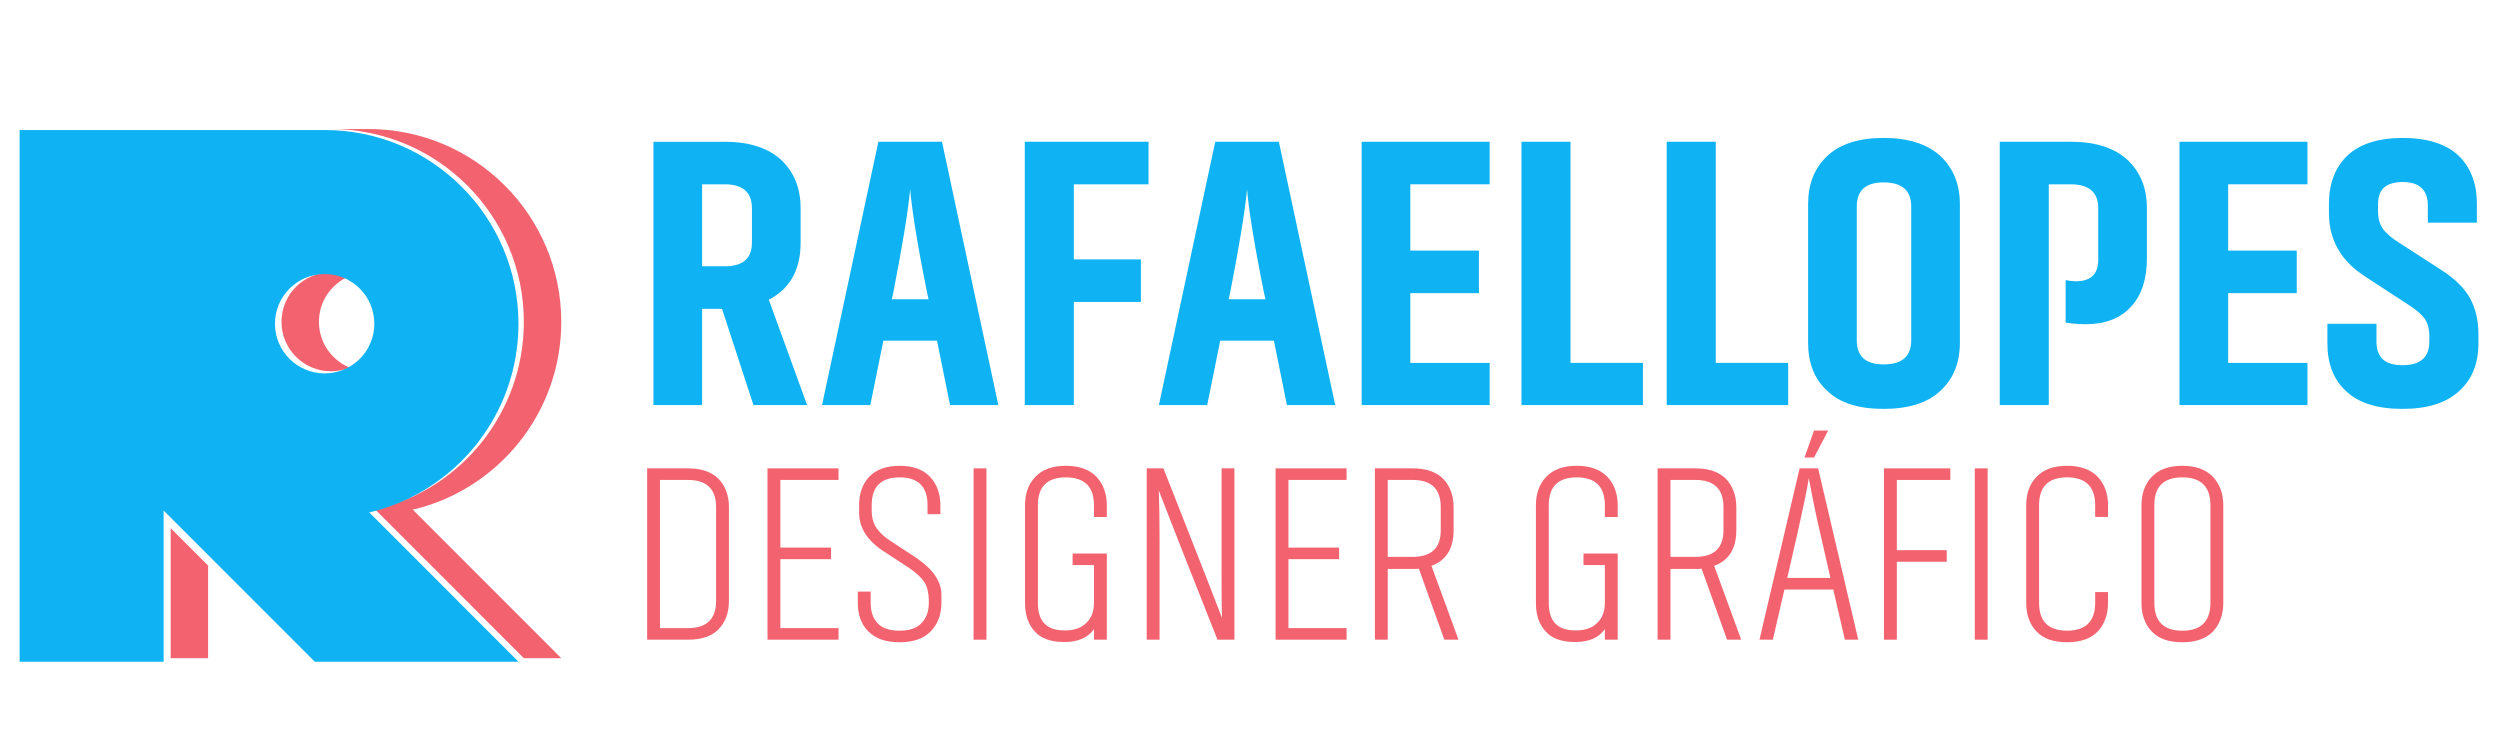 <?xml version="1.0" encoding="UTF-8" standalone="no"?>
<svg
   width="221"
   height="65.64"
   viewBox="0 0 221 65.64"
   version="1.1"
   id="svg18"
   sodipodi:docname="meuLogo.svg"
   inkscape:version="1.1 (c68e22c387, 2021-05-23)"
   xmlns:inkscape="http://www.inkscape.org/namespaces/inkscape"
   xmlns:sodipodi="http://sodipodi.sourceforge.net/DTD/sodipodi-0.dtd"
   xmlns="http://www.w3.org/2000/svg"
   xmlns:svg="http://www.w3.org/2000/svg">
  <defs
     id="defs22" />
  <sodipodi:namedview
     id="namedview20"
     pagecolor="#ffffff"
     bordercolor="#666666"
     borderopacity="1.0"
     inkscape:pageshadow="2"
     inkscape:pageopacity="0.0"
     inkscape:pagecheckerboard="0"
     showgrid="false"
     inkscape:zoom="4.1466533"
     inkscape:cx="163.98767"
     inkscape:cy="43.28792"
     inkscape:window-width="2560"
     inkscape:window-height="1013"
     inkscape:window-x="1911"
     inkscape:window-y="-9"
     inkscape:window-maximized="1"
     inkscape:current-layer="svg18"
     inkscape:snap-bbox="true"
     inkscape:object-paths="true"
     inkscape:snap-intersection-paths="true"
     inkscape:snap-smooth-nodes="true" />
  <g
     id="g24207"
     transform="matrix(1.118,0,0,1.118,-7.756,-2.99)"
     style="stroke-width:0.895">
    <g
       aria-label="RAFAELLOPES"
       id="LOGOMARCA"
       style="font-weight:800;font-size:22.135px;font-family:Roboto-Black, Roboto;fill:#0fb2f2;stroke-width:0.653"
       transform="matrix(1.369,0,0,1.369,-83.669,-7.636)">
      <path
         d="m 106.736,18.176 h 1.306 c 1.04,0 1.572,0.465 1.572,1.372 v 1.992 c 0,0.93 -0.531,1.372 -1.572,1.372 h -1.306 z m 2.966,12.75 h 3.099 l -2.213,-6.087 c 1.217,-0.62 1.837,-1.727 1.837,-3.276 v -2.014 c 0,-1.151 -0.376,-2.081 -1.129,-2.789 -0.753,-0.686 -1.837,-1.04 -3.254,-1.04 h -4.117 v 15.207 h 2.811 v -5.556 h 1.151 z"
         style="font-weight:bold;font-family:Akhand-Extrabold;-inkscape-font-specification:'Akhand-Extrabold Bold';stroke-width:0.653"
         id="path23904" />
      <path
         d="m 117.692,24.816 0.088,-0.398 c 0.509,-2.612 0.841,-4.582 0.974,-5.954 0.088,1.107 0.398,3.099 0.974,5.954 l 0.088,0.398 z m 3.364,6.109 h 2.789 l -3.254,-15.207 h -3.674 l -3.254,15.207 h 2.789 l 0.753,-3.719 h 3.099 z"
         style="font-weight:bold;font-family:Akhand-Extrabold;-inkscape-font-specification:'Akhand-Extrabold Bold';stroke-width:0.653"
         id="path23906" />
      <path
         d="M 128.206,30.926 V 24.971 h 3.874 v -2.457 h -3.874 v -4.338 h 4.316 v -2.457 h -7.149 v 15.207 z"
         style="font-weight:bold;font-family:Akhand-Extrabold;-inkscape-font-specification:'Akhand-Extrabold Bold';stroke-width:0.653"
         id="path23908" />
      <path
         d="m 137.149,24.816 0.088,-0.398 c 0.509,-2.612 0.841,-4.582 0.974,-5.954 0.088,1.107 0.398,3.099 0.974,5.954 l 0.088,0.398 z m 3.364,6.109 h 2.789 l -3.254,-15.207 h -3.674 l -3.254,15.207 h 2.789 l 0.753,-3.719 h 3.099 z"
         style="font-weight:bold;font-family:Akhand-Extrabold;-inkscape-font-specification:'Akhand-Extrabold Bold';stroke-width:0.653"
         id="path23910" />
      <path
         d="m 152.223,28.491 h -4.582 v -4.029 h 3.962 V 22.005 h -3.962 v -3.829 h 4.582 v -2.457 h -7.393 v 15.207 h 7.393 z"
         style="font-weight:bold;font-family:Akhand-Extrabold;-inkscape-font-specification:'Akhand-Extrabold Bold';stroke-width:0.653"
         id="path23912" />
      <path
         d="m 161.076,28.491 h -4.183 V 15.719 h -2.833 v 15.207 h 7.017 z"
         style="font-weight:bold;font-family:Akhand-Extrabold;-inkscape-font-specification:'Akhand-Extrabold Bold';stroke-width:0.653"
         id="path23914" />
      <path
         d="m 169.465,28.491 h -4.183 V 15.719 h -2.833 v 15.207 h 7.017 z"
         style="font-weight:bold;font-family:Akhand-Extrabold;-inkscape-font-specification:'Akhand-Extrabold Bold';stroke-width:0.653"
         id="path23916" />
      <path
         d="m 179.382,19.327 c 0,-1.151 -0.376,-2.081 -1.129,-2.789 -0.753,-0.686 -1.859,-1.04 -3.276,-1.04 -1.439,0 -2.523,0.354 -3.254,1.04 -0.753,0.708 -1.107,1.638 -1.107,2.789 v 7.991 c 0,1.173 0.354,2.103 1.107,2.789 0.73,0.708 1.815,1.04 3.254,1.04 1.417,0 2.523,-0.332 3.276,-1.04 0.753,-0.686 1.129,-1.616 1.129,-2.789 z m -2.811,7.858 c 0,0.93 -0.531,1.394 -1.594,1.394 -1.04,0 -1.549,-0.465 -1.549,-1.394 v -7.725 c 0,-0.93 0.509,-1.394 1.549,-1.394 1.062,0 1.594,0.465 1.594,1.394 z"
         style="font-weight:bold;font-family:Akhand-Extrabold;-inkscape-font-specification:'Akhand-Extrabold Bold';stroke-width:0.653"
         id="path23918" />
      <path
         d="m 185.491,26.167 c 0.465,0.066 0.863,0.089 1.173,0.089 1.107,0 1.97,-0.332 2.59,-0.996 0.62,-0.664 0.93,-1.594 0.93,-2.811 V 19.548 c 0,-1.151 -0.376,-2.081 -1.129,-2.789 -0.753,-0.686 -1.837,-1.04 -3.254,-1.04 h -4.117 v 15.207 h 2.833 V 18.176 h 1.262 c 1.062,0 1.594,0.465 1.594,1.372 v 2.988 c 0,0.841 -0.443,1.24 -1.284,1.24 -0.199,0 -0.398,-0.022 -0.598,-0.066 z"
         style="font-weight:bold;font-family:Akhand-Extrabold;-inkscape-font-specification:'Akhand-Extrabold Bold';stroke-width:0.653"
         id="path23920" />
      <path
         d="m 199.458,28.491 h -4.582 v -4.029 h 3.962 V 22.005 h -3.962 v -3.829 h 4.582 v -2.457 h -7.393 v 15.207 h 7.393 z"
         style="font-weight:bold;font-family:Akhand-Extrabold;-inkscape-font-specification:'Akhand-Extrabold Bold';stroke-width:0.653"
         id="path23922" />
      <path
         d="m 205.346,25.171 c 0.443,0.288 0.73,0.553 0.908,0.797 0.155,0.266 0.243,0.576 0.243,0.974 v 0.31 c 0,0.93 -0.531,1.372 -1.549,1.372 -1.018,0 -1.505,-0.443 -1.505,-1.372 v -1.018 h -2.833 v 1.129 c 0,1.173 0.354,2.103 1.085,2.767 0.73,0.686 1.815,1.018 3.254,1.018 1.417,0 2.501,-0.332 3.254,-1.018 0.753,-0.664 1.129,-1.594 1.129,-2.767 v -0.553 c 0,-0.797 -0.177,-1.483 -0.487,-2.059 -0.31,-0.553 -0.819,-1.062 -1.505,-1.527 l -2.568,-1.66 c -0.465,-0.288 -0.797,-0.576 -0.974,-0.841 -0.177,-0.266 -0.266,-0.598 -0.266,-0.996 v -0.332 c 0,-0.443 0.088,-0.775 0.31,-0.996 0.221,-0.221 0.598,-0.354 1.129,-0.354 0.952,0 1.439,0.465 1.439,1.35 v 0.996 h 2.833 v -1.085 c 0,-1.173 -0.354,-2.103 -1.062,-2.789 -0.708,-0.664 -1.793,-1.018 -3.21,-1.018 -1.439,0 -2.501,0.354 -3.21,1.018 -0.708,0.686 -1.062,1.616 -1.062,2.789 v 0.531 c 0,1.549 0.686,2.767 2.103,3.674 z"
         style="font-weight:bold;font-family:Akhand-Extrabold;-inkscape-font-specification:'Akhand-Extrabold Bold';stroke-width:0.653"
         id="path23924" />
    </g>
    <g
       aria-label="DESIGNER GRÁFICO"
       id="Lorem_Ipsun_Dolor"
       style="font-weight:300;font-size:17.007px;font-family:Roboto-Light, Roboto;fill:#f2636f;stroke-width:0.748"
       transform="matrix(1.196,0,0,1.196,-67.525,-5.428)">
      <path
         d="m 105.043,37.739 v 11.327 h 2.704 c 0.884,0 1.565,-0.221 2.024,-0.697 0.442,-0.459 0.68,-1.071 0.68,-1.854 V 40.29 c 0,-0.765 -0.238,-1.378 -0.68,-1.854 -0.459,-0.459 -1.139,-0.697 -2.024,-0.697 z m 0.85,10.561 v -9.796 h 1.854 c 1.225,0 1.854,0.595 1.854,1.786 v 6.225 c 0,1.19 -0.629,1.786 -1.854,1.786 z"
         style="font-weight:normal;font-family:Akhand-Extralight;-inkscape-font-specification:Akhand-Extralight;stroke-width:0.748"
         id="path23873" />
      <path
         d="m 117.696,48.3 h -3.844 v -4.558 h 3.35 v -0.765 h -3.35 v -4.473 h 3.844 V 37.739 h -4.694 v 11.327 h 4.694 z"
         style="font-weight:normal;font-family:Akhand-Extralight;-inkscape-font-specification:Akhand-Extralight;stroke-width:0.748"
         id="path23875" />
      <path
         d="m 122.407,44.355 c 0.442,0.306 0.748,0.595 0.952,0.884 0.187,0.289 0.289,0.68 0.306,1.173 v 0.221 c 0,0.578 -0.17,1.02 -0.493,1.344 -0.323,0.34 -0.799,0.493 -1.446,0.493 -0.646,0 -1.139,-0.153 -1.446,-0.493 -0.306,-0.323 -0.459,-0.765 -0.459,-1.344 v -0.748 h -0.85 v 0.748 c 0,0.782 0.221,1.412 0.697,1.888 0.476,0.476 1.156,0.714 2.058,0.714 0.884,0 1.565,-0.221 2.041,-0.697 0.476,-0.476 0.714,-1.088 0.731,-1.854 v -0.595 c 0,-0.867 -0.544,-1.667 -1.633,-2.415 l -1.684,-1.105 c -0.442,-0.272 -0.765,-0.578 -0.969,-0.884 -0.221,-0.306 -0.323,-0.697 -0.323,-1.207 v -0.306 c 0,-1.225 0.612,-1.837 1.854,-1.837 1.225,0 1.837,0.612 1.837,1.837 v 0.595 h 0.85 v -0.595 c 0,-0.765 -0.238,-1.395 -0.68,-1.871 -0.442,-0.476 -1.122,-0.731 -2.007,-0.731 -0.901,0 -1.582,0.255 -2.024,0.731 -0.442,0.476 -0.663,1.105 -0.663,1.871 v 0.493 c 0,1.003 0.544,1.871 1.667,2.585 z"
         style="font-weight:normal;font-family:Akhand-Extralight;-inkscape-font-specification:Akhand-Extralight;stroke-width:0.748"
         id="path23877" />
      <path
         d="M 127.475,49.066 V 37.739 H 126.625 v 11.327 z"
         style="font-weight:normal;font-family:Akhand-Extralight;-inkscape-font-specification:Akhand-Extralight;stroke-width:0.748"
         id="path23879" />
      <path
         d="m 130.026,46.634 c 0,0.782 0.204,1.412 0.646,1.888 0.425,0.476 1.071,0.697 1.956,0.697 0.884,0 1.548,-0.272 1.956,-0.85 v 0.697 h 0.85 v -5.697 h -2.262 v 0.765 h 1.412 v 2.5 c 0,0.561 -0.17,1.003 -0.51,1.327 -0.34,0.34 -0.816,0.493 -1.429,0.493 -1.19,0 -1.769,-0.595 -1.769,-1.82 v -6.463 c 0,-1.225 0.612,-1.837 1.854,-1.837 1.225,0 1.854,0.612 1.854,1.837 v 0.782 h 0.85 v -0.782 c 0,-0.765 -0.238,-1.395 -0.68,-1.871 -0.459,-0.476 -1.139,-0.731 -2.024,-0.731 -0.901,0 -1.582,0.255 -2.024,0.731 -0.459,0.476 -0.68,1.105 -0.68,1.871 z"
         style="font-weight:normal;font-family:Akhand-Extralight;-inkscape-font-specification:Akhand-Extralight;stroke-width:0.748"
         id="path23881" />
      <path
         d="m 142.748,49.066 h 1.122 V 37.739 h -0.85 v 6.463 c 0,1.769 0,2.908 0.034,3.435 l -1.344,-3.452 -2.534,-6.446 h -1.105 v 11.327 h 0.85 v -6.429 c 0,-1.429 -0.017,-2.585 -0.051,-3.435 l 1.344,3.452 z"
         style="font-weight:normal;font-family:Akhand-Extralight;-inkscape-font-specification:Akhand-Extralight;stroke-width:0.748"
         id="path23883" />
      <path
         d="m 151.285,48.3 h -3.844 v -4.558 h 3.35 v -0.765 h -3.35 v -4.473 h 3.844 V 37.739 h -4.694 v 11.327 h 4.694 z"
         style="font-weight:normal;font-family:Akhand-Extralight;-inkscape-font-specification:Akhand-Extralight;stroke-width:0.748"
         id="path23885" />
      <path
         d="m 154.006,43.589 v -5.085 h 1.65 c 1.225,0 1.854,0.595 1.854,1.786 v 1.548 c 0,1.173 -0.629,1.752 -1.854,1.752 z m 4.677,5.476 -1.786,-4.881 c 0.969,-0.357 1.463,-1.139 1.463,-2.347 V 40.29 c 0,-0.765 -0.238,-1.378 -0.68,-1.854 -0.459,-0.459 -1.139,-0.697 -2.024,-0.697 h -2.5 v 11.327 h 0.85 v -4.677 h 1.65 c 0.17,0 0.306,0 0.408,-0.017 l 1.684,4.694 z"
         style="font-weight:normal;font-family:Akhand-Extralight;-inkscape-font-specification:Akhand-Extralight;stroke-width:0.748"
         id="path23887" />
      <path
         d="m 163.802,46.634 c 0,0.782 0.204,1.412 0.646,1.888 0.425,0.476 1.071,0.697 1.956,0.697 0.884,0 1.548,-0.272 1.956,-0.85 v 0.697 h 0.85 v -5.697 h -2.262 v 0.765 h 1.412 v 2.5 c 0,0.561 -0.17,1.003 -0.51,1.327 -0.34,0.34 -0.816,0.493 -1.429,0.493 -1.19,0 -1.769,-0.595 -1.769,-1.82 v -6.463 c 0,-1.225 0.612,-1.837 1.854,-1.837 1.225,0 1.854,0.612 1.854,1.837 v 0.782 h 0.85 v -0.782 c 0,-0.765 -0.238,-1.395 -0.68,-1.871 -0.459,-0.476 -1.139,-0.731 -2.024,-0.731 -0.901,0 -1.582,0.255 -2.024,0.731 -0.459,0.476 -0.68,1.105 -0.68,1.871 z"
         style="font-weight:normal;font-family:Akhand-Extralight;-inkscape-font-specification:Akhand-Extralight;stroke-width:0.748"
         id="path23889" />
      <path
         d="m 172.697,43.589 v -5.085 h 1.65 c 1.224,0 1.854,0.595 1.854,1.786 v 1.548 c 0,1.173 -0.629,1.752 -1.854,1.752 z m 4.677,5.476 -1.786,-4.881 c 0.969,-0.357 1.463,-1.139 1.463,-2.347 V 40.29 c 0,-0.765 -0.238,-1.378 -0.68,-1.854 -0.459,-0.459 -1.139,-0.697 -2.024,-0.697 h -2.5 v 11.327 h 0.85 v -4.677 h 1.65 c 0.17,0 0.306,0 0.408,-0.017 l 1.684,4.694 z"
         style="font-weight:normal;font-family:Akhand-Extralight;-inkscape-font-specification:Akhand-Extralight;stroke-width:0.748"
         id="path23891" />
      <path
         d="m 183.122,35.239 h -0.935 l -0.629,1.786 h 0.629 z m -2.704,9.745 0.595,-2.602 c 0.476,-2.092 0.748,-3.435 0.833,-4.014 l 0.051,0.306 c 0.034,0.204 0.119,0.646 0.255,1.31 0.136,0.68 0.306,1.48 0.527,2.398 l 0.595,2.602 z m 3.81,4.082 h 0.884 L 182.459,37.739 h -1.225 l -2.653,11.327 h 0.884 l 0.765,-3.316 h 3.231 z"
         style="font-weight:normal;font-family:Akhand-Extralight;-inkscape-font-specification:Akhand-Extralight;stroke-width:0.748"
         id="path23893" />
      <path
         d="m 187.663,49.066 v -5.153 h 3.299 v -0.765 h -3.299 v -4.643 h 3.537 V 37.739 h -4.388 v 11.327 z"
         style="font-weight:normal;font-family:Akhand-Extralight;-inkscape-font-specification:Akhand-Extralight;stroke-width:0.748"
         id="path23895" />
      <path
         d="M 193.666,49.066 V 37.739 h -0.85 v 11.327 z"
         style="font-weight:normal;font-family:Akhand-Extralight;-inkscape-font-specification:Akhand-Extralight;stroke-width:0.748"
         id="path23897" />
      <path
         d="m 200.775,45.919 v 0.714 c 0,1.225 -0.629,1.837 -1.854,1.837 -1.242,0 -1.854,-0.612 -1.854,-1.837 v -6.463 c 0,-1.225 0.612,-1.837 1.854,-1.837 1.225,0 1.854,0.612 1.854,1.837 v 0.782 h 0.85 v -0.782 c 0,-0.765 -0.238,-1.395 -0.68,-1.871 -0.459,-0.476 -1.139,-0.731 -2.024,-0.731 -0.901,0 -1.582,0.255 -2.024,0.731 -0.459,0.476 -0.68,1.105 -0.68,1.871 v 6.463 c 0,0.782 0.221,1.412 0.68,1.888 0.442,0.476 1.122,0.714 2.024,0.714 0.884,0 1.565,-0.238 2.024,-0.714 0.442,-0.476 0.68,-1.105 0.68,-1.888 v -0.714 z"
         style="font-weight:normal;font-family:Akhand-Extralight;-inkscape-font-specification:Akhand-Extralight;stroke-width:0.748"
         id="path23899" />
      <path
         d="m 209.245,40.171 c 0,-0.765 -0.238,-1.395 -0.68,-1.871 -0.459,-0.476 -1.139,-0.731 -2.024,-0.731 -0.901,0 -1.582,0.255 -2.024,0.731 -0.459,0.476 -0.68,1.105 -0.68,1.871 v 6.463 c 0,0.782 0.221,1.412 0.68,1.888 0.442,0.476 1.122,0.714 2.024,0.714 0.884,0 1.565,-0.238 2.024,-0.714 0.442,-0.476 0.68,-1.105 0.68,-1.888 z m -0.85,6.463 c 0,1.225 -0.629,1.837 -1.854,1.837 -1.242,0 -1.854,-0.612 -1.854,-1.837 v -6.463 c 0,-1.225 0.612,-1.837 1.854,-1.837 1.225,0 1.854,0.612 1.854,1.837 z"
         style="font-weight:normal;font-family:Akhand-Extralight;-inkscape-font-specification:Akhand-Extralight;stroke-width:0.748"
         id="path23901" />
    </g>
    <g
       id="g3682"
       transform="matrix(1.007,0,0,1.007,-41.458,-23.721)"
       style="stroke-width:0.888">
      <g
         transform="matrix(0.089,0,0,0.089,-17.402,16.676)"
         id="g60"
         style="clip-rule:evenodd;fill-rule:evenodd;stroke-width:0.888;stroke-linejoin:round;stroke-miterlimit:2">
        <path
           d="m 1060.53,220.986 c 93.98,0 170.17,76.179 170.17,170.157 0,80.509 -55.92,147.944 -131,165.644 l 131.01,131.072 h -33.02 l -131,-131.072 c 75.08,-17.7 130.98,-85.135 130.98,-165.644 0,-93.978 -76.17,-170.157 -170.18,-170.157 z m -141.415,385.14 v 81.733 H 886.092 V 573.099 Z M 1044.01,431.461 c -5.1,2.084 -10.67,3.233 -16.52,3.233 -24.09,0 -43.623,-19.53 -43.623,-43.612 0,-24.12 19.533,-43.638 43.623,-43.638 5.85,0 11.42,1.148 16.52,3.232 -15.91,6.505 -27.12,22.135 -27.12,40.406 0,18.242 11.21,33.872 27.12,40.379 z"
           style="fill:#f2636f;fill-rule:nonzero;stroke-width:0.888"
           id="path58" />
      </g>
      <g
         transform="matrix(1.106,0,0,1.106,73.551,59.06)"
         id="g64"
         style="clip-rule:evenodd;fill-rule:evenodd;stroke-width:0.888;stroke-linejoin:round;stroke-miterlimit:2">
        <path
           d="m 0,-3.19 c -1.948,0 -3.527,-1.579 -3.527,-3.526 0,-1.95 1.579,-3.528 3.527,-3.528 1.949,0 3.527,1.578 3.527,3.528 0,1.947 -1.578,3.526 -3.527,3.526 M 3.169,6.681 C 9.239,5.25 13.759,-0.202 13.759,-6.711 13.759,-14.309 7.6,-20.468 0,-20.468 h -21.656 v 37.746 h 10.224 V 6.546 L -0.701,17.278 H 13.76 Z"
           style="fill:#0fb2f2;fill-rule:nonzero;stroke-width:0.888"
           id="path62" />
      </g>
    </g>
  </g>
</svg>
